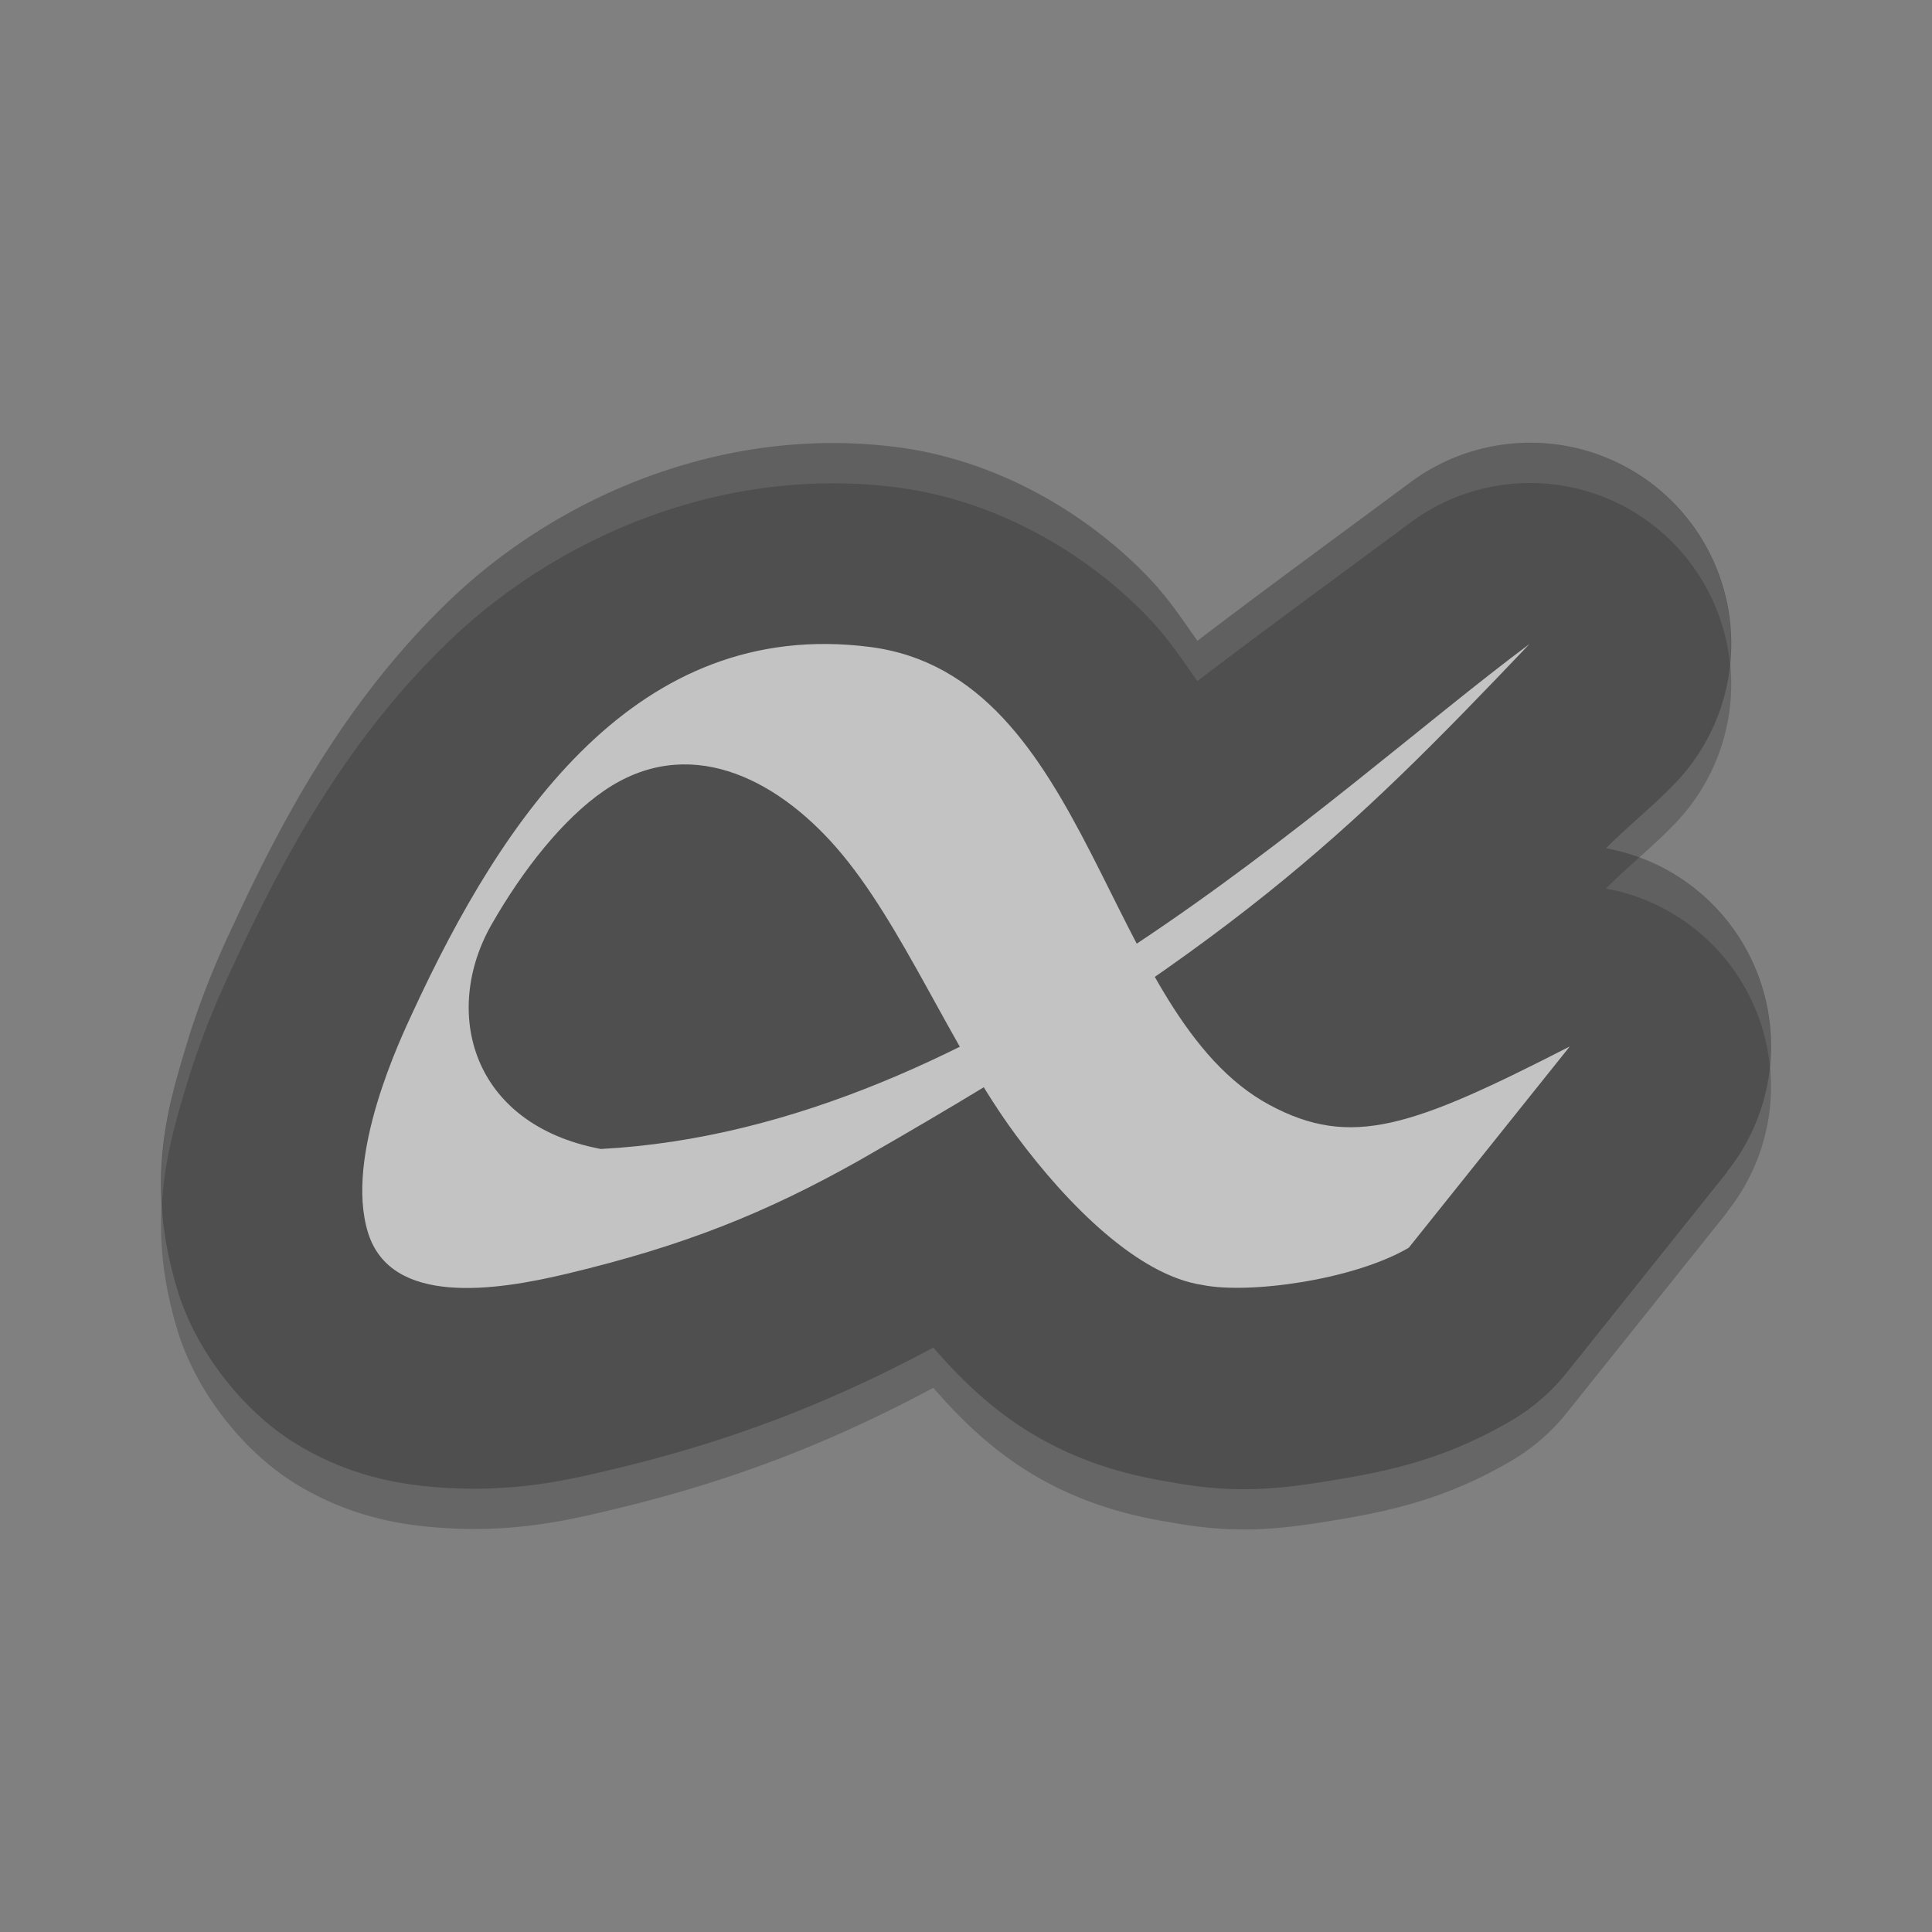<svg xmlns="http://www.w3.org/2000/svg" width="48" height="48" version="1">
 <rect width="100%" height="100%" fill="#808080" stroke="none"/>
 <path style="opacity:0.2" d="M 38.168,12.002 A 4.995,4.997 0 0 0 35.04,12.984 c -1.555,1.157 -3.496,2.569 -5.291,3.937 -0.358,-0.502 -0.682,-1.006 -1.151,-1.507 -1.437,-1.535 -3.698,-2.97 -6.316,-3.305 -4.417,-0.565 -8.502,1.306 -11.102,3.798 -2.6,2.492 -4.173,5.454 -5.405,8.12 a 4.995,4.997 0 0 0 -0.002,0.002 C 5.676,24.241 5.082,25.462 4.634,26.956 4.186,28.45 3.578,30.37 4.423,33.093 a 4.995,4.997 0 0 0 0,0.002 c 0.477,1.534 1.666,3.002 2.929,3.773 1.263,0.772 2.455,0.995 3.44,1.077 1.969,0.165 3.405,-0.195 4.486,-0.453 3.039,-0.725 5.51,-1.726 7.91,-3.012 1.3,1.496 2.916,2.872 5.883,3.34 1.674,0.313 2.789,0.165 4.119,-0.055 1.378,-0.228 2.756,-0.533 4.357,-1.47 a 4.995,4.997 0 0 0 1.377,-1.191 l 3.996,-4.997 -0.02,0.014 a 4.995,4.997 0 0 0 -2.999,-8.046 c 0.552,-0.561 1.17,-1.041 1.738,-1.638 a 4.995,4.997 0 0 0 -3.471,-8.436 z"/>
 <path style="fill:#4f4f4f" d="M 38.168,11.002 A 4.995,4.997 0 0 0 35.04,11.984 c -1.555,1.157 -3.496,2.569 -5.291,3.937 -0.358,-0.502 -0.682,-1.006 -1.151,-1.507 -1.437,-1.535 -3.698,-2.97 -6.316,-3.305 -4.417,-0.565 -8.502,1.306 -11.102,3.798 -2.6,2.492 -4.173,5.454 -5.405,8.12 a 4.995,4.997 0 0 0 -0.002,0.002 C 5.676,23.241 5.082,24.462 4.634,25.956 4.186,27.45 3.578,29.37 4.423,32.093 a 4.995,4.997 0 0 0 0,0.002 c 0.477,1.534 1.666,3.002 2.929,3.773 1.263,0.772 2.455,0.995 3.44,1.077 1.969,0.165 3.405,-0.195 4.486,-0.453 3.039,-0.725 5.51,-1.726 7.91,-3.012 1.3,1.496 2.916,2.872 5.883,3.34 1.674,0.313 2.789,0.165 4.119,-0.055 1.378,-0.228 2.756,-0.533 4.357,-1.47 a 4.995,4.997 0 0 0 1.377,-1.191 l 3.996,-4.997 -0.02,0.014 a 4.995,4.997 0 0 0 -2.999,-8.046 c 0.552,-0.561 1.17,-1.041 1.738,-1.638 a 4.995,4.997 0 0 0 -3.471,-8.436 z"/>
 <path fill="#c3c3c3" d="m39 26-4 5c-1.376 0.806-3.983 1.157-5.124 0.925-1.599-0.236-3.352-1.988-4.637-3.724-1.626-2.196-2.817-5.264-4.465-7.149-1.529-1.749-3.703-2.824-5.769-1.405-1.021 0.703-2.018 1.967-2.791 3.32-1.234 2.159-0.521 4.966 2.712 5.579 9.61-0.508 18.046-8.806 23.075-12.547-4.549 4.779-7.357 7.521-16.669 12.84-2.293 1.287-4.309 2.106-7.257 2.809-1.764 0.421-4.362 0.811-4.931-1.021-0.593-1.909 0.822-4.852 1.116-5.49 2.224-4.811 5.545-9.806 11.351-9.064 5.537 0.708 5.799 9.159 9.932 11.38 2.036 1.093 3.554 0.544 7.458-1.454z"/>
 <path style="opacity:0.1;fill:#ffffff" d="M 38.168 11.002 A 4.995 4.997 0 0 0 35.041 11.984 C 33.486 13.141 31.543 14.554 29.748 15.922 C 29.39 15.419 29.067 14.915 28.598 14.414 C 27.161 12.879 24.899 11.444 22.281 11.109 C 17.864 10.545 13.779 12.416 11.18 14.908 C 8.58 17.4 7.007 20.361 5.775 23.027 A 4.995 4.997 0 0 0 5.773 23.029 C 5.676 23.241 5.083 24.461 4.635 25.955 C 4.318 27.011 3.93 28.288 4.023 29.902 C 4.095 28.749 4.386 27.783 4.635 26.955 C 5.083 25.461 5.676 24.241 5.773 24.029 A 4.995 4.997 0 0 0 5.775 24.027 C 7.007 21.361 8.58 18.4 11.18 15.908 C 13.779 13.416 17.864 11.545 22.281 12.109 C 24.899 12.444 27.161 13.879 28.598 15.414 C 29.067 15.915 29.39 16.419 29.748 16.922 C 31.543 15.554 33.486 14.141 35.041 12.984 A 4.995 4.997 0 0 1 38.168 12.002 A 4.995 4.997 0 0 1 42.98 16.494 A 4.995 4.997 0 0 0 38.168 11.002 z M 40.73 21.303 C 40.447 21.557 40.165 21.807 39.9 22.076 A 4.995 4.997 0 0 1 43.971 26.484 A 4.995 4.997 0 0 0 40.73 21.303 z"/>
</svg>
